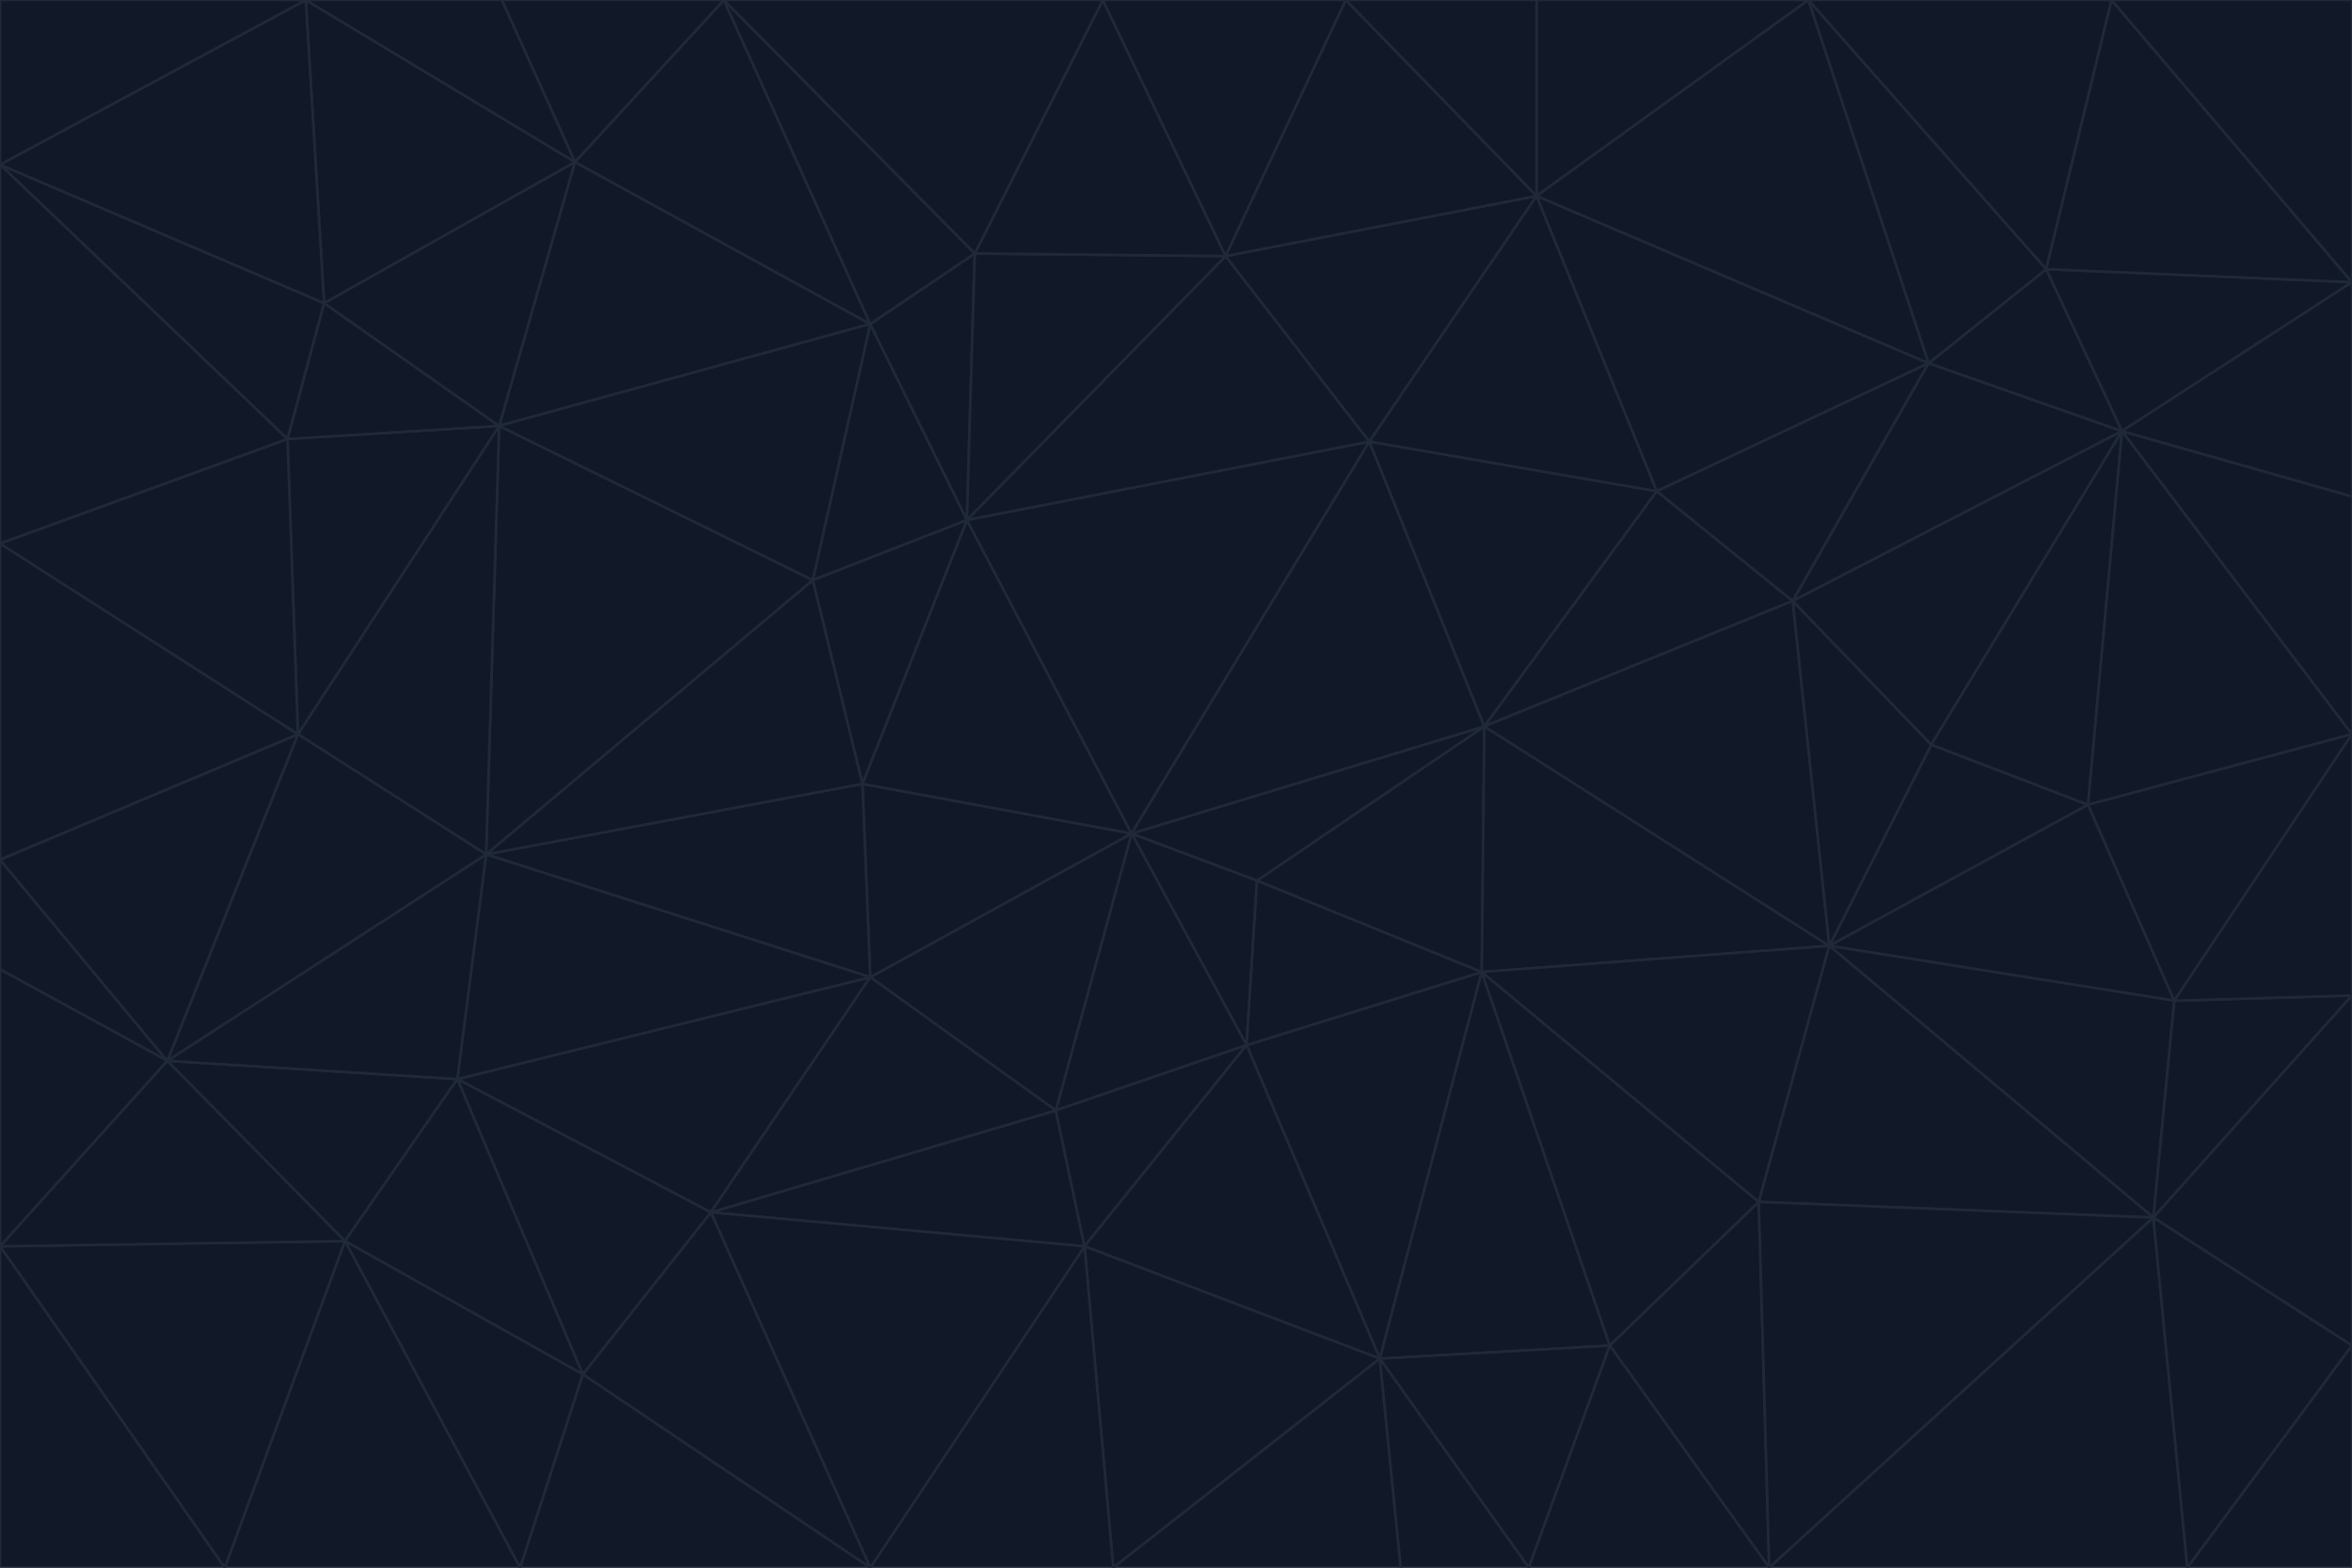 <svg id="visual" viewBox="0 0 900 600" width="900" height="600" xmlns="http://www.w3.org/2000/svg" xmlns:xlink="http://www.w3.org/1999/xlink" version="1.1"><g stroke-width="1" stroke-linejoin="bevel"><path d="M433 319L477 400L481 337Z" fill="#111827" stroke="#1f2937"></path><path d="M433 319L404 425L477 400Z" fill="#111827" stroke="#1f2937"></path><path d="M433 319L333 374L404 425Z" fill="#111827" stroke="#1f2937"></path><path d="M272 464L415 477L404 425Z" fill="#111827" stroke="#1f2937"></path><path d="M404 425L415 477L477 400Z" fill="#111827" stroke="#1f2937"></path><path d="M528 520L567 372L477 400Z" fill="#111827" stroke="#1f2937"></path><path d="M477 400L567 372L481 337Z" fill="#111827" stroke="#1f2937"></path><path d="M433 319L330 300L333 374Z" fill="#111827" stroke="#1f2937"></path><path d="M567 372L568 278L481 337Z" fill="#111827" stroke="#1f2937"></path><path d="M481 337L568 278L433 319Z" fill="#111827" stroke="#1f2937"></path><path d="M433 319L370 199L330 300Z" fill="#111827" stroke="#1f2937"></path><path d="M415 477L528 520L477 400Z" fill="#111827" stroke="#1f2937"></path><path d="M524 169L370 199L433 319Z" fill="#111827" stroke="#1f2937"></path><path d="M370 199L311 222L330 300Z" fill="#111827" stroke="#1f2937"></path><path d="M175 413L272 464L333 374Z" fill="#111827" stroke="#1f2937"></path><path d="M186 327L333 374L330 300Z" fill="#111827" stroke="#1f2937"></path><path d="M333 374L272 464L404 425Z" fill="#111827" stroke="#1f2937"></path><path d="M415 477L426 600L528 520Z" fill="#111827" stroke="#1f2937"></path><path d="M568 278L524 169L433 319Z" fill="#111827" stroke="#1f2937"></path><path d="M528 520L616 515L567 372Z" fill="#111827" stroke="#1f2937"></path><path d="M567 372L700 362L568 278Z" fill="#111827" stroke="#1f2937"></path><path d="M333 600L426 600L415 477Z" fill="#111827" stroke="#1f2937"></path><path d="M528 520L585 600L616 515Z" fill="#111827" stroke="#1f2937"></path><path d="M616 515L673 460L567 372Z" fill="#111827" stroke="#1f2937"></path><path d="M568 278L634 188L524 169Z" fill="#111827" stroke="#1f2937"></path><path d="M426 600L536 600L528 520Z" fill="#111827" stroke="#1f2937"></path><path d="M616 515L677 600L673 460Z" fill="#111827" stroke="#1f2937"></path><path d="M673 460L700 362L567 372Z" fill="#111827" stroke="#1f2937"></path><path d="M272 464L333 600L415 477Z" fill="#111827" stroke="#1f2937"></path><path d="M311 222L186 327L330 300Z" fill="#111827" stroke="#1f2937"></path><path d="M272 464L223 526L333 600Z" fill="#111827" stroke="#1f2937"></path><path d="M686 230L634 188L568 278Z" fill="#111827" stroke="#1f2937"></path><path d="M370 199L333 124L311 222Z" fill="#111827" stroke="#1f2937"></path><path d="M311 222L191 163L186 327Z" fill="#111827" stroke="#1f2937"></path><path d="M373 97L333 124L370 199Z" fill="#111827" stroke="#1f2937"></path><path d="M469 98L370 199L524 169Z" fill="#111827" stroke="#1f2937"></path><path d="M588 75L469 98L524 169Z" fill="#111827" stroke="#1f2937"></path><path d="M175 413L223 526L272 464Z" fill="#111827" stroke="#1f2937"></path><path d="M186 327L175 413L333 374Z" fill="#111827" stroke="#1f2937"></path><path d="M536 600L585 600L528 520Z" fill="#111827" stroke="#1f2937"></path><path d="M469 98L373 97L370 199Z" fill="#111827" stroke="#1f2937"></path><path d="M700 362L686 230L568 278Z" fill="#111827" stroke="#1f2937"></path><path d="M799 308L739 285L700 362Z" fill="#111827" stroke="#1f2937"></path><path d="M700 362L739 285L686 230Z" fill="#111827" stroke="#1f2937"></path><path d="M220 62L191 163L333 124Z" fill="#111827" stroke="#1f2937"></path><path d="M333 124L191 163L311 222Z" fill="#111827" stroke="#1f2937"></path><path d="M64 406L132 475L175 413Z" fill="#111827" stroke="#1f2937"></path><path d="M634 188L588 75L524 169Z" fill="#111827" stroke="#1f2937"></path><path d="M469 98L422 0L373 97Z" fill="#111827" stroke="#1f2937"></path><path d="M738 139L588 75L634 188Z" fill="#111827" stroke="#1f2937"></path><path d="M738 139L634 188L686 230Z" fill="#111827" stroke="#1f2937"></path><path d="M64 406L175 413L186 327Z" fill="#111827" stroke="#1f2937"></path><path d="M175 413L132 475L223 526Z" fill="#111827" stroke="#1f2937"></path><path d="M223 526L199 600L333 600Z" fill="#111827" stroke="#1f2937"></path><path d="M585 600L677 600L616 515Z" fill="#111827" stroke="#1f2937"></path><path d="M832 383L799 308L700 362Z" fill="#111827" stroke="#1f2937"></path><path d="M132 475L199 600L223 526Z" fill="#111827" stroke="#1f2937"></path><path d="M191 163L114 281L186 327Z" fill="#111827" stroke="#1f2937"></path><path d="M832 383L700 362L824 466Z" fill="#111827" stroke="#1f2937"></path><path d="M812 165L738 139L686 230Z" fill="#111827" stroke="#1f2937"></path><path d="M515 0L422 0L469 98Z" fill="#111827" stroke="#1f2937"></path><path d="M277 0L220 62L333 124Z" fill="#111827" stroke="#1f2937"></path><path d="M812 165L686 230L739 285Z" fill="#111827" stroke="#1f2937"></path><path d="M588 75L515 0L469 98Z" fill="#111827" stroke="#1f2937"></path><path d="M588 0L515 0L588 75Z" fill="#111827" stroke="#1f2937"></path><path d="M277 0L333 124L373 97Z" fill="#111827" stroke="#1f2937"></path><path d="M191 163L110 168L114 281Z" fill="#111827" stroke="#1f2937"></path><path d="M114 281L64 406L186 327Z" fill="#111827" stroke="#1f2937"></path><path d="M132 475L86 600L199 600Z" fill="#111827" stroke="#1f2937"></path><path d="M124 116L110 168L191 163Z" fill="#111827" stroke="#1f2937"></path><path d="M0 329L0 371L64 406Z" fill="#111827" stroke="#1f2937"></path><path d="M824 466L700 362L673 460Z" fill="#111827" stroke="#1f2937"></path><path d="M799 308L812 165L739 285Z" fill="#111827" stroke="#1f2937"></path><path d="M692 0L588 0L588 75Z" fill="#111827" stroke="#1f2937"></path><path d="M677 600L824 466L673 460Z" fill="#111827" stroke="#1f2937"></path><path d="M422 0L277 0L373 97Z" fill="#111827" stroke="#1f2937"></path><path d="M220 62L124 116L191 163Z" fill="#111827" stroke="#1f2937"></path><path d="M117 0L124 116L220 62Z" fill="#111827" stroke="#1f2937"></path><path d="M900 281L812 165L799 308Z" fill="#111827" stroke="#1f2937"></path><path d="M738 139L692 0L588 75Z" fill="#111827" stroke="#1f2937"></path><path d="M0 477L86 600L132 475Z" fill="#111827" stroke="#1f2937"></path><path d="M812 165L783 103L738 139Z" fill="#111827" stroke="#1f2937"></path><path d="M0 329L64 406L114 281Z" fill="#111827" stroke="#1f2937"></path><path d="M64 406L0 477L132 475Z" fill="#111827" stroke="#1f2937"></path><path d="M0 329L114 281L0 208Z" fill="#111827" stroke="#1f2937"></path><path d="M783 103L692 0L738 139Z" fill="#111827" stroke="#1f2937"></path><path d="M277 0L192 0L220 62Z" fill="#111827" stroke="#1f2937"></path><path d="M0 208L114 281L110 168Z" fill="#111827" stroke="#1f2937"></path><path d="M0 371L0 477L64 406Z" fill="#111827" stroke="#1f2937"></path><path d="M824 466L900 381L832 383Z" fill="#111827" stroke="#1f2937"></path><path d="M832 383L900 281L799 308Z" fill="#111827" stroke="#1f2937"></path><path d="M677 600L837 600L824 466Z" fill="#111827" stroke="#1f2937"></path><path d="M824 466L900 515L900 381Z" fill="#111827" stroke="#1f2937"></path><path d="M900 381L900 281L832 383Z" fill="#111827" stroke="#1f2937"></path><path d="M812 165L900 108L783 103Z" fill="#111827" stroke="#1f2937"></path><path d="M0 63L110 168L124 116Z" fill="#111827" stroke="#1f2937"></path><path d="M0 63L0 208L110 168Z" fill="#111827" stroke="#1f2937"></path><path d="M837 600L900 515L824 466Z" fill="#111827" stroke="#1f2937"></path><path d="M192 0L117 0L220 62Z" fill="#111827" stroke="#1f2937"></path><path d="M900 281L900 190L812 165Z" fill="#111827" stroke="#1f2937"></path><path d="M783 103L808 0L692 0Z" fill="#111827" stroke="#1f2937"></path><path d="M0 477L0 600L86 600Z" fill="#111827" stroke="#1f2937"></path><path d="M837 600L900 600L900 515Z" fill="#111827" stroke="#1f2937"></path><path d="M900 108L808 0L783 103Z" fill="#111827" stroke="#1f2937"></path><path d="M900 190L900 108L812 165Z" fill="#111827" stroke="#1f2937"></path><path d="M117 0L0 63L124 116Z" fill="#111827" stroke="#1f2937"></path><path d="M117 0L0 0L0 63Z" fill="#111827" stroke="#1f2937"></path><path d="M900 108L900 0L808 0Z" fill="#111827" stroke="#1f2937"></path></g></svg>